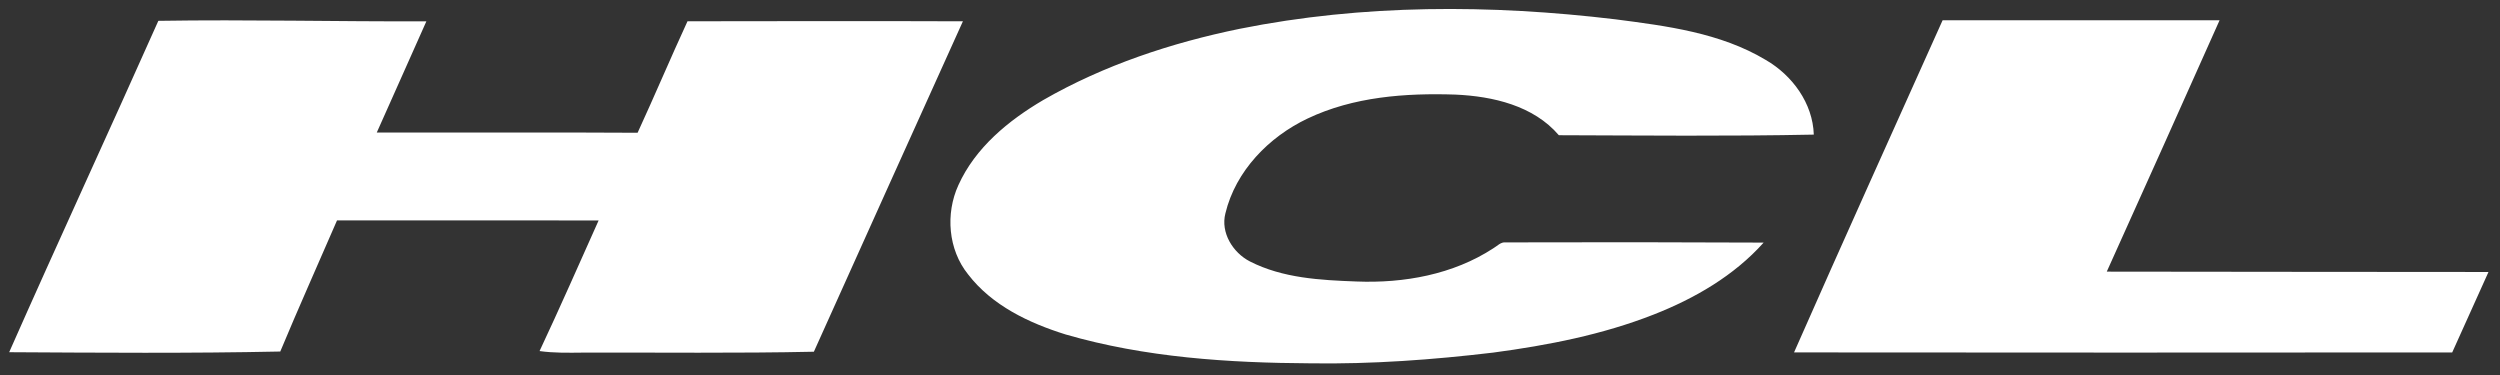 <?xml version="1.0" encoding="UTF-8" ?>
<!DOCTYPE svg PUBLIC "-//W3C//DTD SVG 1.1//EN" "http://www.w3.org/Graphics/SVG/1.1/DTD/svg11.dtd">
<svg width="986pt" height="148pt" viewBox="0 0 986 148" version="1.1" xmlns="http://www.w3.org/2000/svg">
<rect x="0" y="0" width="986" height="148" fill="#333333" stroke="none"/>
<g id="#006cb7ff">
<path fill="#fff" opacity="1.00" d=" M 488.93 11.36 C 537.62 1.59 587.88 1.74 637.05 7.61 C 657.37 10.25 678.52 12.92 696.43 23.65 C 706.89 29.71 714.98 40.72 715.36 53.09 C 681.84 53.78 648.32 53.43 614.81 53.33 C 604.80 41.64 588.80 37.98 574.07 37.31 C 554.33 36.65 533.81 38.14 515.73 46.74 C 500.45 53.98 487.34 67.39 483.30 84.14 C 481.33 91.77 486.26 99.66 492.96 103.11 C 505.91 109.72 520.76 110.49 535.02 111.02 C 553.68 111.77 573.12 108.28 588.96 97.93 C 590.53 97.04 591.90 95.35 593.90 95.60 C 627.79 95.48 661.69 95.53 695.58 95.68 C 683.91 108.74 668.39 117.71 652.23 124.05 C 631.97 132.01 610.45 136.19 588.95 139.06 C 565.09 141.90 541.06 143.65 517.03 143.30 C 484.52 143.12 451.64 141.01 420.28 131.91 C 405.82 127.40 391.23 120.49 381.80 108.19 C 373.94 98.44 372.84 84.27 377.99 73.02 C 384.67 58.22 397.74 47.52 411.45 39.46 C 435.40 25.69 461.94 16.90 488.93 11.36 Z" />
<path fill="#fff" opacity="1.00" d=" M 62.45 8.22 C 97.68 7.65 132.92 8.55 168.16 8.41 C 161.68 23.04 155.10 37.64 148.60 52.27 C 182.89 52.33 217.18 52.15 251.47 52.36 C 258.18 37.78 264.43 22.97 271.15 8.39 C 307.36 8.35 343.56 8.26 379.77 8.40 C 360.12 51.82 340.55 95.26 320.99 138.72 C 290.66 139.38 260.32 138.98 229.99 139.07 C 224.25 139.13 218.49 139.26 212.80 138.46 C 220.82 121.40 228.39 104.13 236.10 86.94 C 201.71 86.93 167.31 86.93 132.92 86.93 C 125.46 104.17 117.76 121.31 110.54 138.64 C 74.90 139.40 39.26 139.11 3.62 138.91 C 22.94 95.21 43.01 51.85 62.45 8.22 Z" />
<path fill="#fff" opacity="1.00" d=" M 766.16 8.00 C 802.57 8.00 838.99 8.00 875.40 8.00 C 860.65 41.08 845.81 74.11 830.91 107.13 C 881.09 107.16 931.28 107.28 981.46 107.27 C 976.69 117.85 971.93 128.43 967.15 139.00 C 880.62 139.07 794.09 139.09 707.57 138.99 C 726.86 95.22 746.58 51.64 766.16 8.00 Z" />
</g>
</svg>
